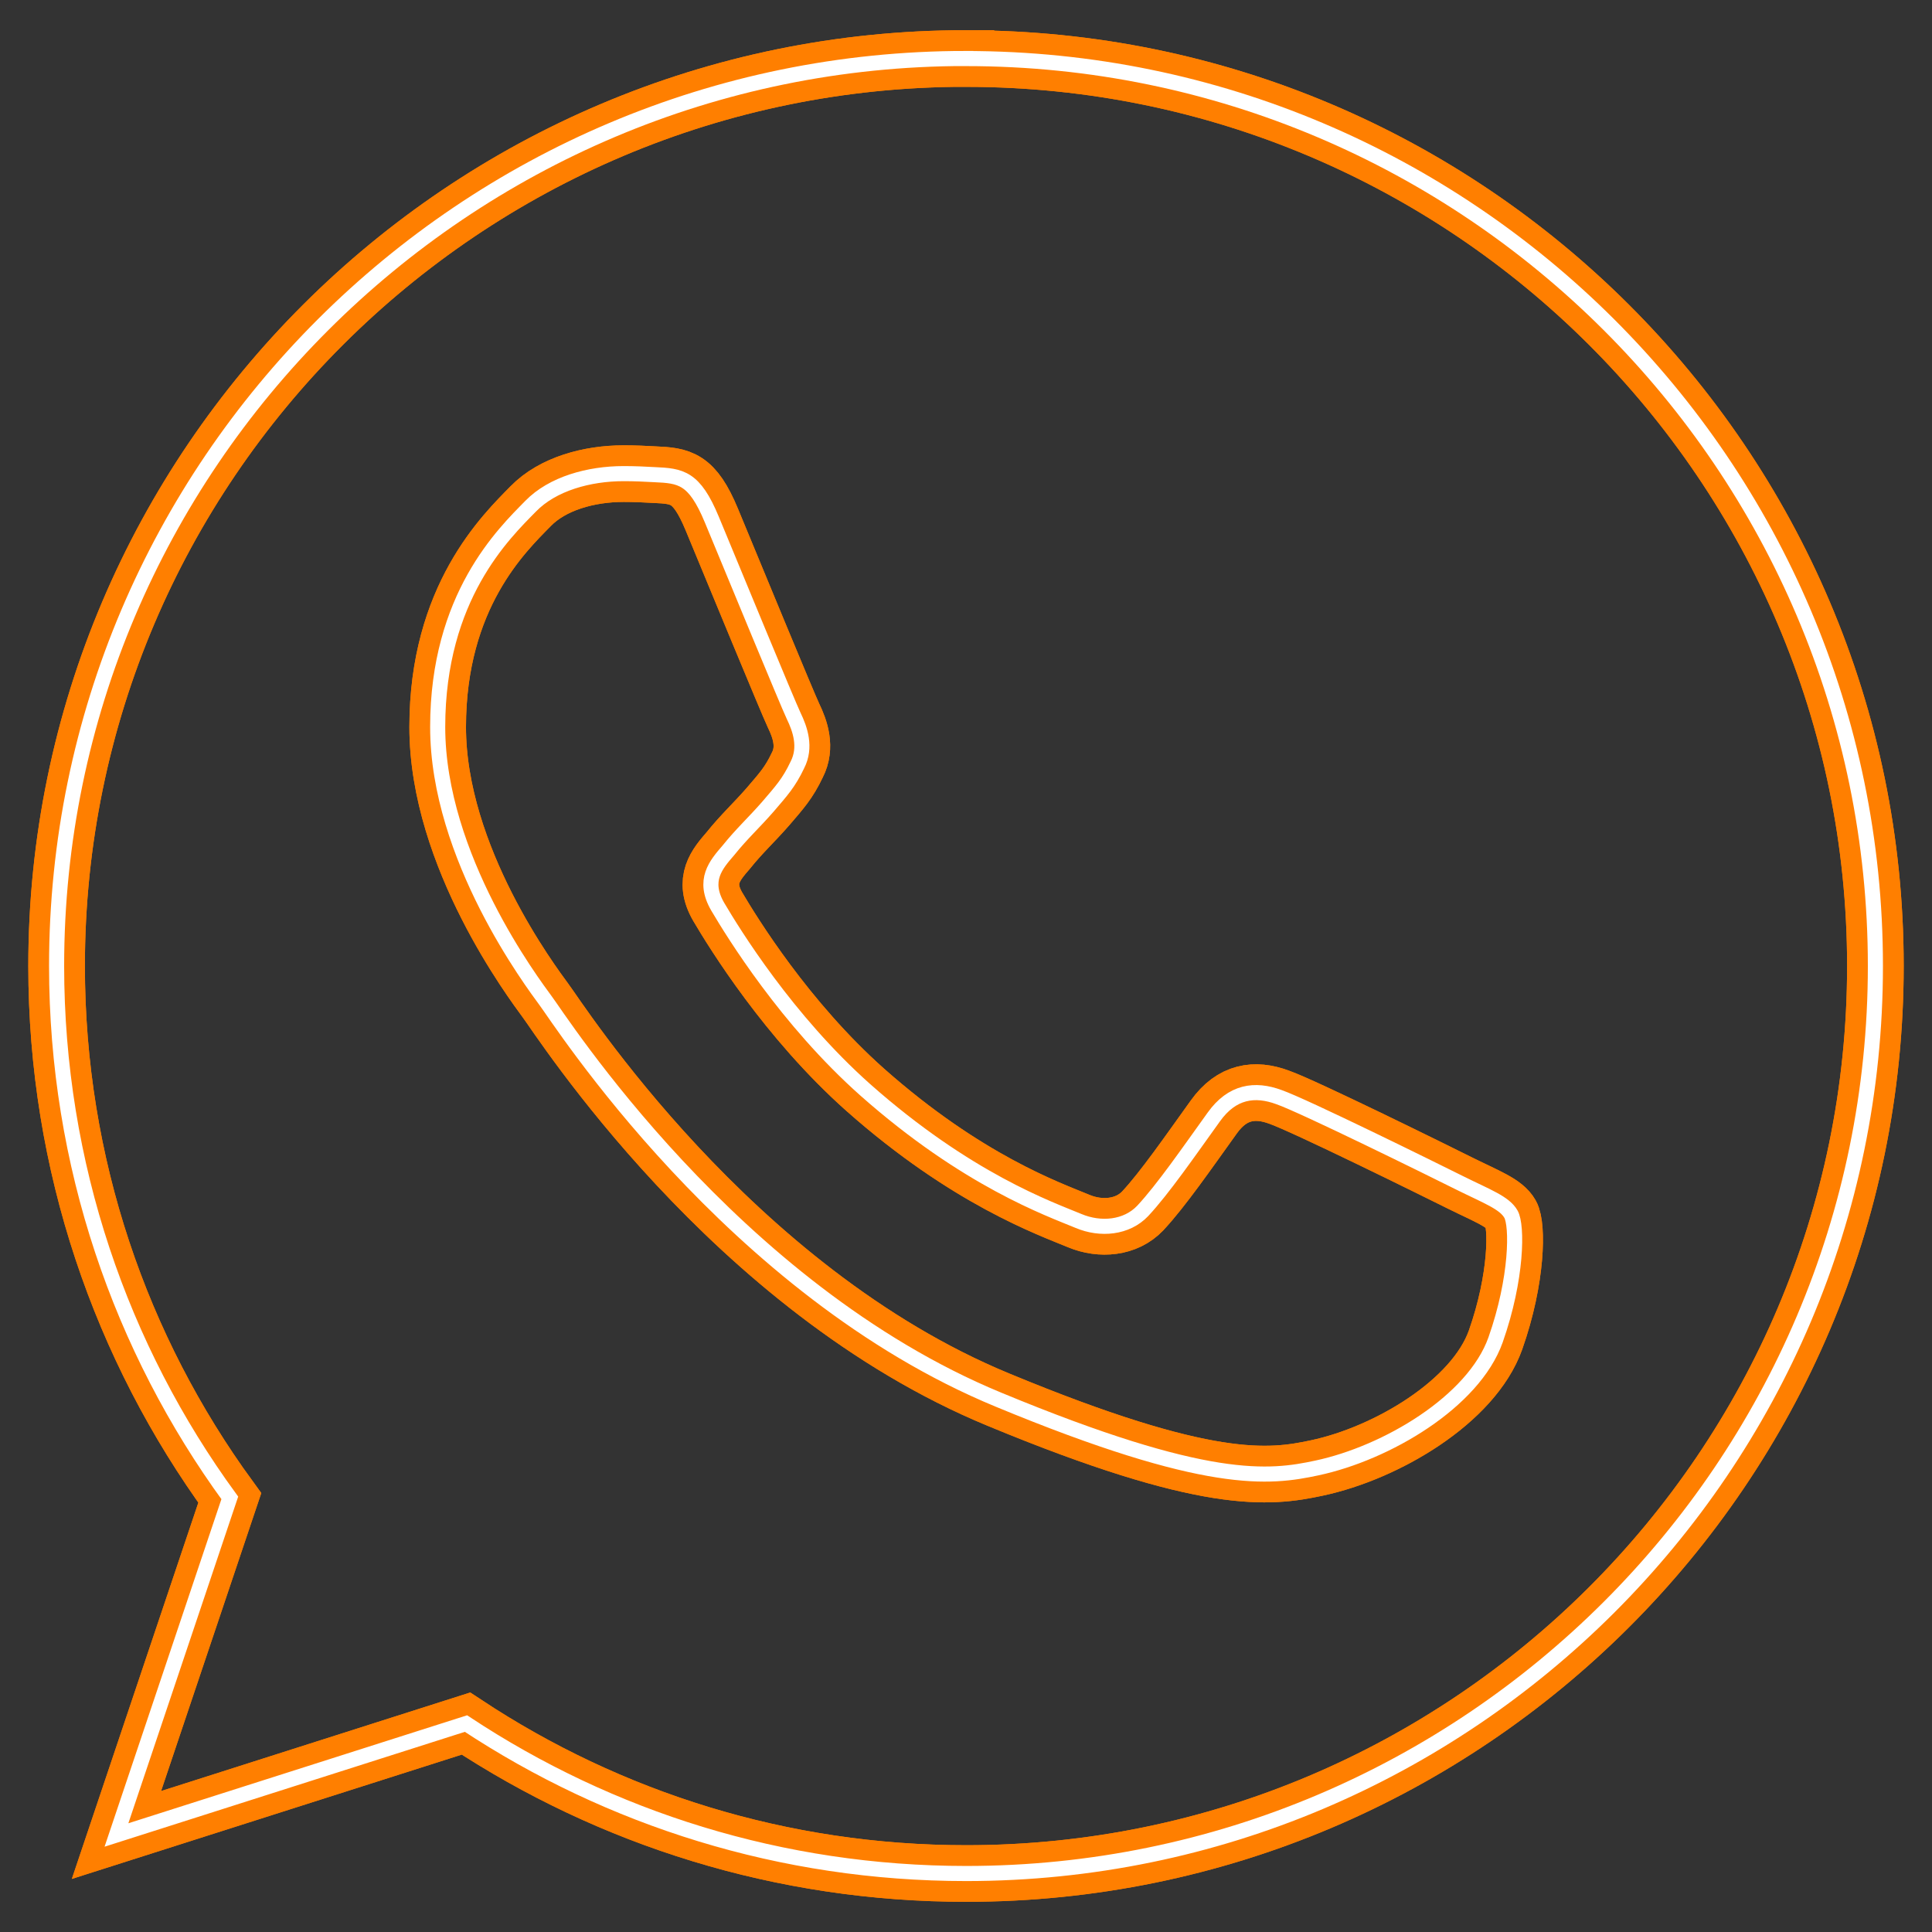 <?xml version="1.0" ?><!DOCTYPE svg  PUBLIC '-//W3C//DTD SVG 1.1//EN'  'http://www.w3.org/Graphics/SVG/1.1/DTD/svg11.dtd'><svg height="512px" id="Untitled-P%E1gina%201" style="background-color:#ffffff00" version="1.1" viewBox="0 0 512 512" width="512px" xml:space="preserve" xmlns="http://www.w3.org/2000/svg" xmlns:xlink="http://www.w3.org/1999/xlink"><rect x="0" y="0" width="512" height="512" fill="#333333" stroke="none"/><g id="Camada%201"><g><g><path d="M 256.059 15.519 L 255.955 15.519 L 255.955 15.5 C 123.085 15.5 15 123.39 15 255.993 C 15 308.587 32.014 357.352 60.898 396.954 L 30.864 486.29 L 123.487 456.765 C 161.585 481.921 207.052 496.5 256.059 496.5 C 388.934 496.5 497 388.615 497 255.993 C 497 123.39 388.934 15.519 256.059 15.519 ZM 396.331 355.104 C 390.496 371.5 367.429 385.101 349 389.025 C 336.411 391.722 319.979 393.871 264.597 370.924 C 193.768 341.673 148.149 269.853 144.595 265.197 C 141.178 260.507 115.991 227.162 115.991 192.669 C 115.991 158.148 133.568 141.336 140.634 134.138 C 146.436 128.188 156.077 125.515 165.296 125.515 C 168.273 125.515 170.918 125.647 173.37 125.784 C 180.445 126.091 183.99 126.498 188.633 137.676 C 194.44 151.668 208.647 186.161 210.313 189.675 C 212.036 193.231 213.711 198.034 211.316 202.7 C 209.045 207.507 207.052 209.623 203.545 213.731 C 199.982 217.84 196.56 220.943 193.039 225.339 C 189.769 229.131 186.11 233.254 190.223 240.314 C 194.307 247.233 208.496 270.307 229.301 288.809 C 256.258 312.686 278.047 320.337 285.842 323.576 C 291.644 326.013 298.559 325.409 302.837 320.894 C 308.223 315.109 314.858 305.489 321.659 296.025 C 326.519 289.211 332.558 288.384 338.957 290.755 C 345.469 293.022 379.876 310.004 386.97 313.546 C 394.045 317.059 398.712 318.741 400.416 321.763 C 402.11 324.71 402.11 338.707 396.331 355.104 Z" fill="none" stroke="#FF7F00" stroke-width="15"/></g><g><path d="M 256.059 15.519 L 255.955 15.519 L 255.955 15.5 C 123.085 15.5 15 123.39 15 255.993 C 15 308.587 32.014 357.352 60.898 396.954 L 30.864 486.29 L 123.487 456.765 C 161.585 481.921 207.052 496.5 256.059 496.5 C 388.934 496.5 497 388.615 497 255.993 C 497 123.39 388.934 15.519 256.059 15.519 ZM 396.331 355.104 C 390.496 371.5 367.429 385.101 349 389.025 C 336.411 391.722 319.979 393.871 264.597 370.924 C 193.768 341.673 148.149 269.853 144.595 265.197 C 141.178 260.507 115.991 227.162 115.991 192.669 C 115.991 158.148 133.568 141.336 140.634 134.138 C 146.436 128.188 156.077 125.515 165.296 125.515 C 168.273 125.515 170.918 125.647 173.37 125.784 C 180.445 126.091 183.99 126.498 188.633 137.676 C 194.44 151.668 208.647 186.161 210.313 189.675 C 212.036 193.231 213.711 198.034 211.316 202.7 C 209.045 207.507 207.052 209.623 203.545 213.731 C 199.982 217.84 196.56 220.943 193.039 225.339 C 189.769 229.131 186.11 233.254 190.223 240.314 C 194.307 247.233 208.496 270.307 229.301 288.809 C 256.258 312.686 278.047 320.337 285.842 323.576 C 291.644 326.013 298.559 325.409 302.837 320.894 C 308.223 315.109 314.858 305.489 321.659 296.025 C 326.519 289.211 332.558 288.384 338.957 290.755 C 345.469 293.022 379.876 310.004 386.97 313.546 C 394.045 317.059 398.712 318.741 400.416 321.763 C 402.11 324.71 402.11 338.707 396.331 355.104 Z" fill="none" stroke="#FF7F00" stroke-width="15"/></g><g><path d="M 256.059 15.519 L 255.955 15.519 L 255.955 15.5 C 123.085 15.5 15 123.39 15 255.993 C 15 308.587 32.014 357.352 60.898 396.954 L 30.864 486.29 L 123.487 456.765 C 161.585 481.921 207.052 496.5 256.059 496.5 C 388.934 496.5 497 388.615 497 255.993 C 497 123.39 388.934 15.519 256.059 15.519 ZM 396.331 355.104 C 390.496 371.5 367.429 385.101 349 389.025 C 336.411 391.722 319.979 393.871 264.597 370.924 C 193.768 341.673 148.149 269.853 144.595 265.197 C 141.178 260.507 115.991 227.162 115.991 192.669 C 115.991 158.148 133.568 141.336 140.634 134.138 C 146.436 128.188 156.077 125.515 165.296 125.515 C 168.273 125.515 170.918 125.647 173.37 125.784 C 180.445 126.091 183.99 126.498 188.633 137.676 C 194.44 151.668 208.647 186.161 210.313 189.675 C 212.036 193.231 213.711 198.034 211.316 202.7 C 209.045 207.507 207.052 209.623 203.545 213.731 C 199.982 217.84 196.56 220.943 193.039 225.339 C 189.769 229.131 186.11 233.254 190.223 240.314 C 194.307 247.233 208.496 270.307 229.301 288.809 C 256.258 312.686 278.047 320.337 285.842 323.576 C 291.644 326.013 298.559 325.409 302.837 320.894 C 308.223 315.109 314.858 305.489 321.659 296.025 C 326.519 289.211 332.558 288.384 338.957 290.755 C 345.469 293.022 379.876 310.004 386.97 313.546 C 394.045 317.059 398.712 318.741 400.416 321.763 C 402.11 324.71 402.11 338.707 396.331 355.104 Z" fill="none" stroke="#ffffff" stroke-width="4"/></g></g></g></svg>